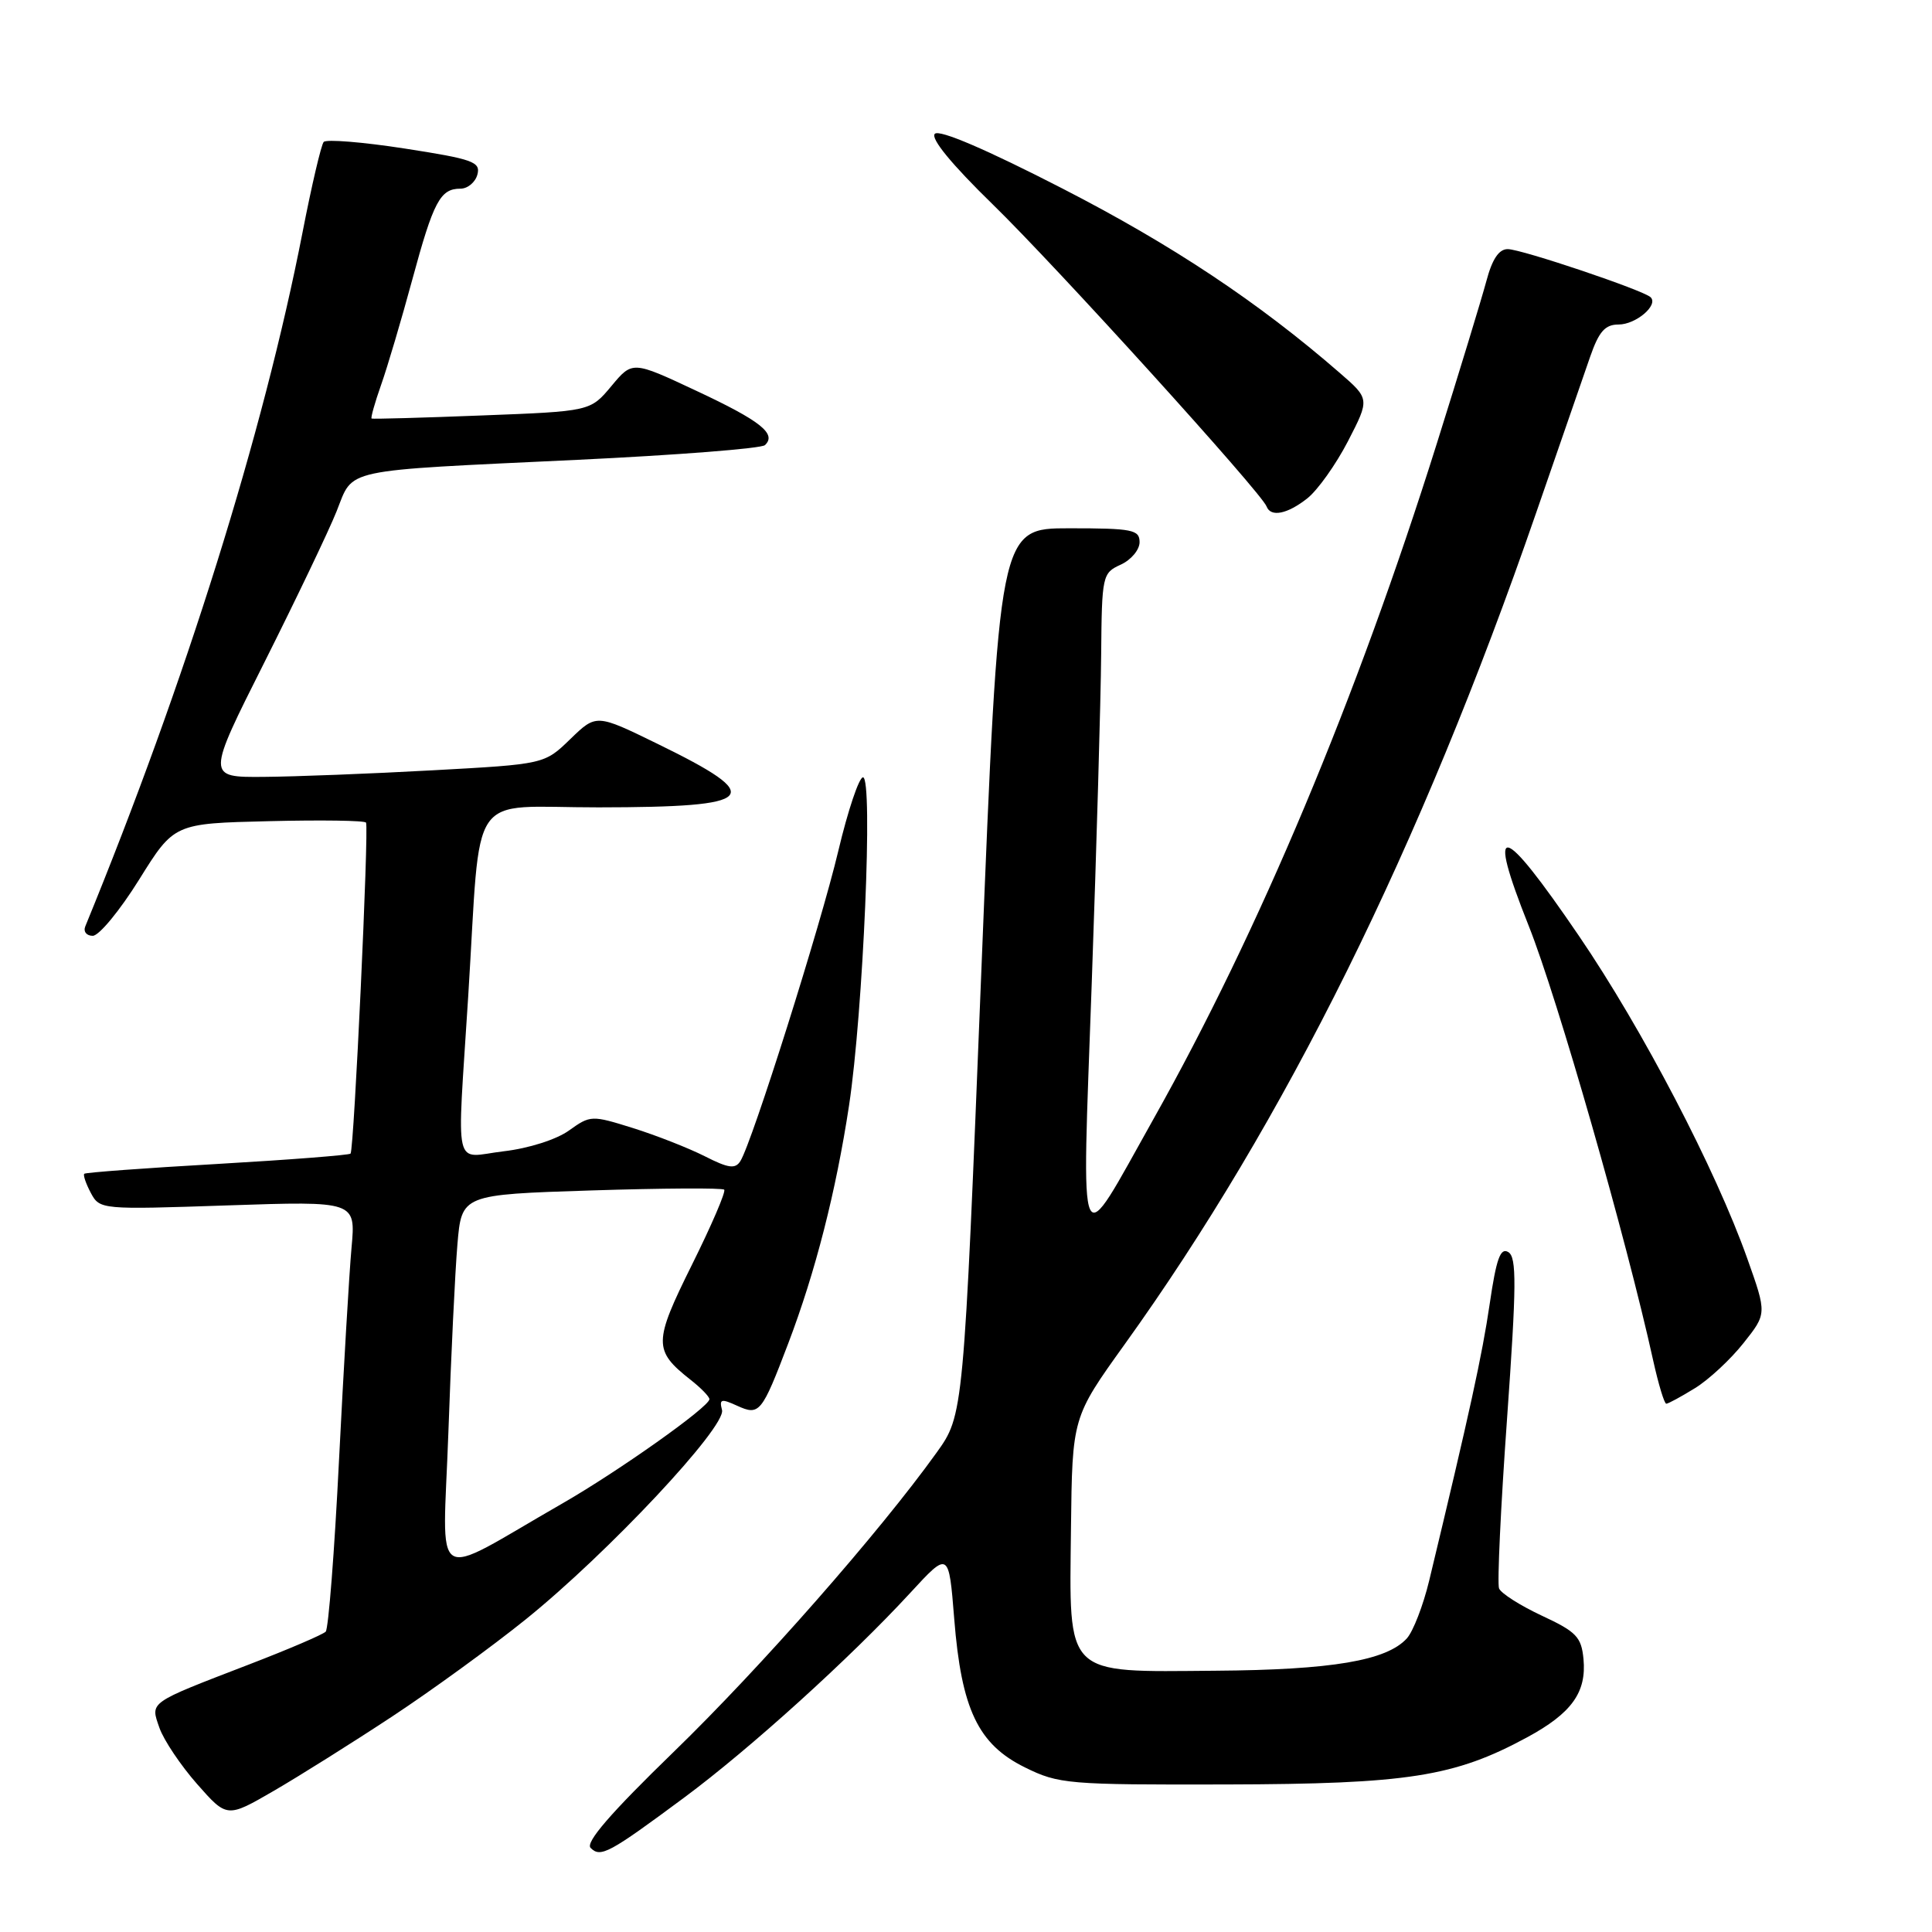 <?xml version="1.0" encoding="UTF-8" standalone="no"?>
<!DOCTYPE svg PUBLIC "-//W3C//DTD SVG 1.1//EN" "http://www.w3.org/Graphics/SVG/1.1/DTD/svg11.dtd" >
<svg xmlns="http://www.w3.org/2000/svg" xmlns:xlink="http://www.w3.org/1999/xlink" version="1.1" viewBox="0 0 256 256">
 <g >
 <path fill="currentColor"
d=" M 90.63 238.21 C 99.35 231.75 112.68 219.68 120.61 211.07 C 125.72 205.52 125.72 205.52 126.44 214.51 C 127.39 226.48 129.60 231.13 135.81 234.19 C 140.29 236.40 141.48 236.50 162.50 236.45 C 186.55 236.39 192.72 235.43 202.38 230.19 C 208.26 227.00 210.24 224.24 209.82 219.82 C 209.54 216.90 208.87 216.21 204.29 214.08 C 201.43 212.74 198.88 211.12 198.63 210.47 C 198.38 209.82 198.85 199.71 199.69 188.01 C 200.95 170.25 200.98 166.60 199.86 165.91 C 198.81 165.27 198.27 166.78 197.39 172.79 C 196.39 179.59 194.76 187.05 189.37 209.46 C 188.58 212.73 187.25 216.17 186.42 217.09 C 183.75 220.04 176.50 221.27 161.02 221.38 C 140.90 221.54 141.69 222.33 141.91 202.50 C 142.08 187.81 142.08 187.81 149.01 178.15 C 170.30 148.51 188.18 112.40 203.53 68.00 C 206.67 58.92 209.90 49.59 210.71 47.25 C 211.87 43.92 212.68 43.00 214.47 43.00 C 216.76 43.00 219.78 40.44 218.72 39.39 C 217.80 38.47 201.65 33.03 199.79 33.01 C 198.61 33.00 197.72 34.34 196.95 37.25 C 196.32 39.59 193.37 49.28 190.38 58.79 C 179.76 92.57 166.87 123.31 152.85 148.26 C 142.64 166.44 143.33 167.95 144.66 130.30 C 145.30 112.26 145.86 92.65 145.91 86.73 C 146.00 76.25 146.07 75.93 148.50 74.82 C 149.88 74.19 151.00 72.85 151.00 71.84 C 151.00 70.19 150.06 70.00 141.69 70.00 C 132.38 70.00 132.38 70.00 130.03 128.75 C 127.68 187.50 127.68 187.50 124.09 192.50 C 116.53 203.04 100.78 220.97 89.24 232.16 C 80.89 240.26 77.54 244.14 78.26 244.86 C 79.58 246.18 80.69 245.58 90.63 238.21 Z  M 52.00 227.42 C 57.23 223.97 65.18 218.19 69.67 214.57 C 80.54 205.81 96.25 189.05 95.67 186.83 C 95.29 185.38 95.56 185.30 97.68 186.27 C 100.63 187.61 100.93 187.25 104.45 178.00 C 108.04 168.57 110.77 157.89 112.50 146.50 C 114.38 134.09 115.71 103.00 114.35 103.00 C 113.83 103.00 112.35 107.39 111.08 112.75 C 108.74 122.62 99.66 151.37 98.11 153.84 C 97.43 154.93 96.54 154.81 93.39 153.21 C 91.25 152.13 86.98 150.45 83.89 149.48 C 78.39 147.76 78.24 147.76 75.39 149.80 C 73.74 150.99 70.04 152.17 66.75 152.55 C 59.97 153.35 60.54 155.83 62.04 132.02 C 63.80 103.99 61.72 107.00 79.31 106.98 C 100.51 106.96 101.70 105.67 87.08 98.54 C 79.01 94.60 79.01 94.60 75.57 97.93 C 72.14 101.26 72.14 101.26 57.32 102.07 C 49.17 102.52 39.10 102.91 34.94 102.94 C 27.37 103.00 27.37 103.00 35.04 87.75 C 39.25 79.36 43.56 70.36 44.60 67.75 C 46.90 62.00 44.86 62.43 76.50 60.93 C 89.70 60.30 100.89 59.43 101.36 58.98 C 102.95 57.49 100.77 55.76 92.26 51.78 C 83.80 47.81 83.80 47.81 81.01 51.16 C 78.22 54.50 78.22 54.50 63.86 55.05 C 55.96 55.36 49.38 55.54 49.24 55.46 C 49.10 55.38 49.66 53.37 50.50 50.99 C 51.34 48.62 53.19 42.36 54.62 37.09 C 57.44 26.68 58.33 25.00 61.01 25.00 C 61.97 25.00 62.99 24.15 63.26 23.12 C 63.70 21.45 62.66 21.08 53.62 19.68 C 48.06 18.82 43.23 18.43 42.89 18.81 C 42.56 19.19 41.29 24.60 40.08 30.83 C 34.89 57.43 24.57 90.40 11.30 122.75 C 11.02 123.44 11.46 124.00 12.29 124.00 C 13.12 124.00 15.88 120.65 18.43 116.56 C 23.07 109.11 23.07 109.11 35.63 108.81 C 42.54 108.64 48.33 108.72 48.50 109.00 C 48.90 109.66 46.91 152.39 46.45 152.86 C 46.26 153.06 38.32 153.68 28.80 154.23 C 19.29 154.77 11.35 155.36 11.17 155.53 C 10.99 155.69 11.38 156.83 12.03 158.06 C 13.22 160.28 13.38 160.29 30.19 159.72 C 47.14 159.15 47.14 159.15 46.58 165.32 C 46.27 168.72 45.53 181.40 44.92 193.50 C 44.32 205.60 43.52 215.81 43.16 216.20 C 42.80 216.58 38.23 218.54 33.00 220.55 C 19.53 225.74 19.92 225.47 21.13 228.96 C 21.70 230.58 23.94 233.92 26.12 236.40 C 30.08 240.89 30.08 240.89 36.29 237.29 C 39.70 235.31 46.77 230.87 52.00 227.42 Z  M 224.59 183.94 C 226.43 182.81 229.32 180.12 231.02 177.97 C 234.12 174.07 234.12 174.07 231.53 166.78 C 227.36 155.01 217.63 136.35 209.21 124.00 C 198.87 108.82 196.89 108.44 202.57 122.70 C 206.37 132.24 215.51 164.15 219.05 180.25 C 219.75 183.41 220.53 186.00 220.79 186.00 C 221.05 186.00 222.76 185.07 224.59 183.94 Z  M 173.22 66.04 C 174.59 64.96 177.01 61.56 178.61 58.47 C 181.50 52.86 181.50 52.86 177.50 49.39 C 166.74 40.04 155.32 32.45 140.78 24.98 C 130.68 19.79 124.47 17.13 123.87 17.73 C 123.27 18.33 126.09 21.77 131.55 27.09 C 139.85 35.17 167.15 65.28 167.83 67.11 C 168.38 68.56 170.57 68.13 173.22 66.04 Z  M 59.41 189.86 C 59.76 179.76 60.30 168.53 60.61 164.89 C 61.17 158.29 61.17 158.29 78.34 157.74 C 87.78 157.44 95.71 157.39 95.96 157.64 C 96.21 157.88 94.29 162.35 91.69 167.58 C 86.58 177.87 86.57 178.94 91.49 182.82 C 92.87 183.90 94.00 185.06 94.00 185.40 C 94.00 186.41 81.98 194.93 74.51 199.22 C 56.77 209.40 58.68 210.59 59.41 189.86 Z "/>
</g>
</svg>